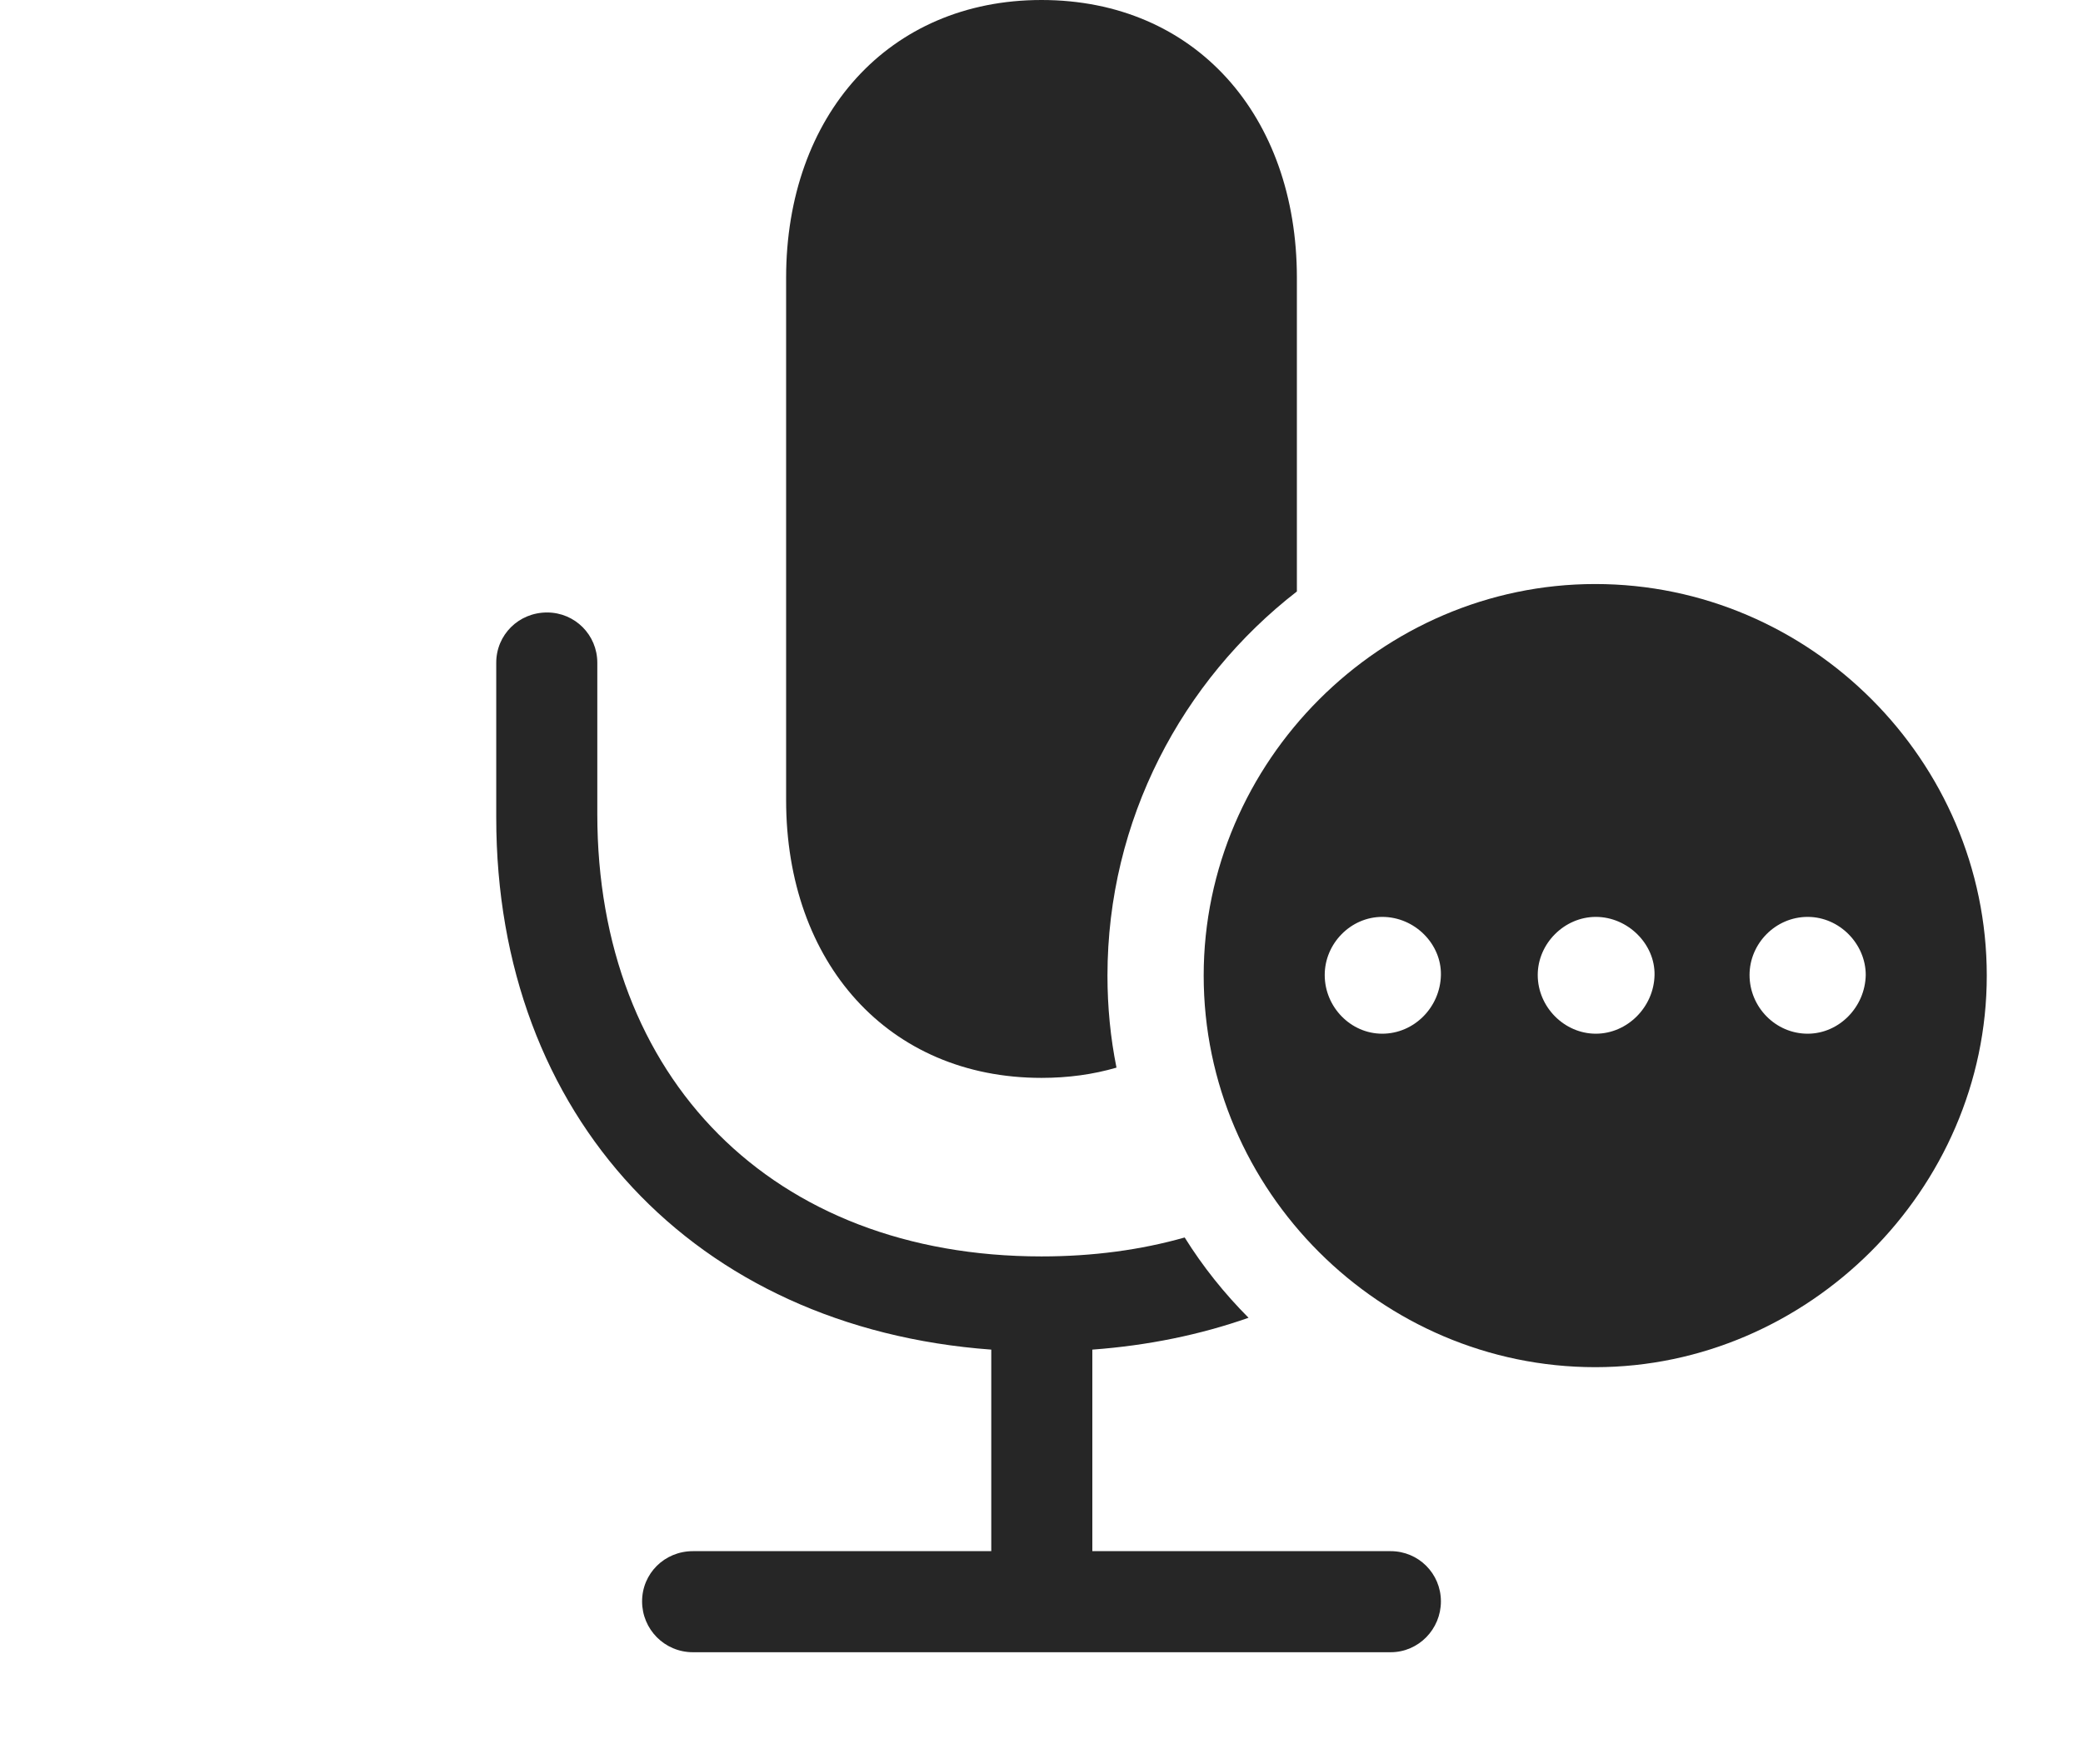 <?xml version="1.0" encoding="UTF-8"?>
<!--Generator: Apple Native CoreSVG 326-->
<!DOCTYPE svg
PUBLIC "-//W3C//DTD SVG 1.1//EN"
       "http://www.w3.org/Graphics/SVG/1.1/DTD/svg11.dtd">
<svg version="1.1" xmlns="http://www.w3.org/2000/svg" xmlns:xlink="http://www.w3.org/1999/xlink" viewBox="0 0 860.5 728.75">
 <g>
  <rect height="728.75" opacity="0" width="860.5" x="0" y="0"/>
  <path d="M246.75 273.75L246.75 336.25C246.75 445.25 319 519 430.25 519C451.471 519 471.273 516.317 489.399 511.179C496.914 523.231 505.804 534.327 515.782 544.346C495.893 551.33 474.286 555.804 451.25 557.5L451.25 640.75L574.5 640.75C586 640.75 595.25 650 595.25 661.5C595.25 673 586 682.5 574.5 682.5L286.25 682.5C274.5 682.5 265.25 673 265.25 661.5C265.25 650 274.5 640.75 286.25 640.75L409.5 640.75L409.5 557.5C287 548.5 205 461.25 205 337.75L205 273.75C205 262.25 214.25 253 226 253C237.5 253 246.75 262.25 246.75 273.75ZM535.75 114.75L535.75 244.32C488.218 281.182 457.5 338.8 457.5 403C457.5 416.001 458.745 428.721 461.229 441.011C451.656 443.818 441.277 445.25 430.25 445.25C367 445.25 324.75 397.75 324.75 330.5L324.75 114.75C324.75 47.75 367 0 430.25 0C493.75 0 535.75 47.75 535.75 114.75Z" fill="black" fill-opacity="0.85"/>
  <path d="M820.75 403C820.75 491.5 746.75 564.75 659 564.75C570.5 564.75 497.25 492 497.25 403C497.25 314.5 570.5 241.25 659 241.25C747.75 241.25 820.75 314.25 820.75 403ZM547.25 402.75C547.25 416 558 427 571 427C584.25 427 595 416 595.25 402.75C595.5 390 584.5 378.75 571 378.75C558 378.75 547.25 389.75 547.25 402.75ZM635.25 402.75C635.25 416 646.25 427 659.25 427C672.25 427 683.25 416 683.5 402.75C683.75 390 672.5 378.75 659.25 378.75C646.25 378.75 635.25 389.75 635.25 402.75ZM722.75 402.75C722.75 416 733.5 427 746.75 427C759.75 427 770.5 416 770.75 402.75C770.75 390 760 378.75 746.75 378.75C733.5 378.75 722.75 389.75 722.75 402.75Z" fill="black" fill-opacity="0.85"/>
 </g>
</svg>
